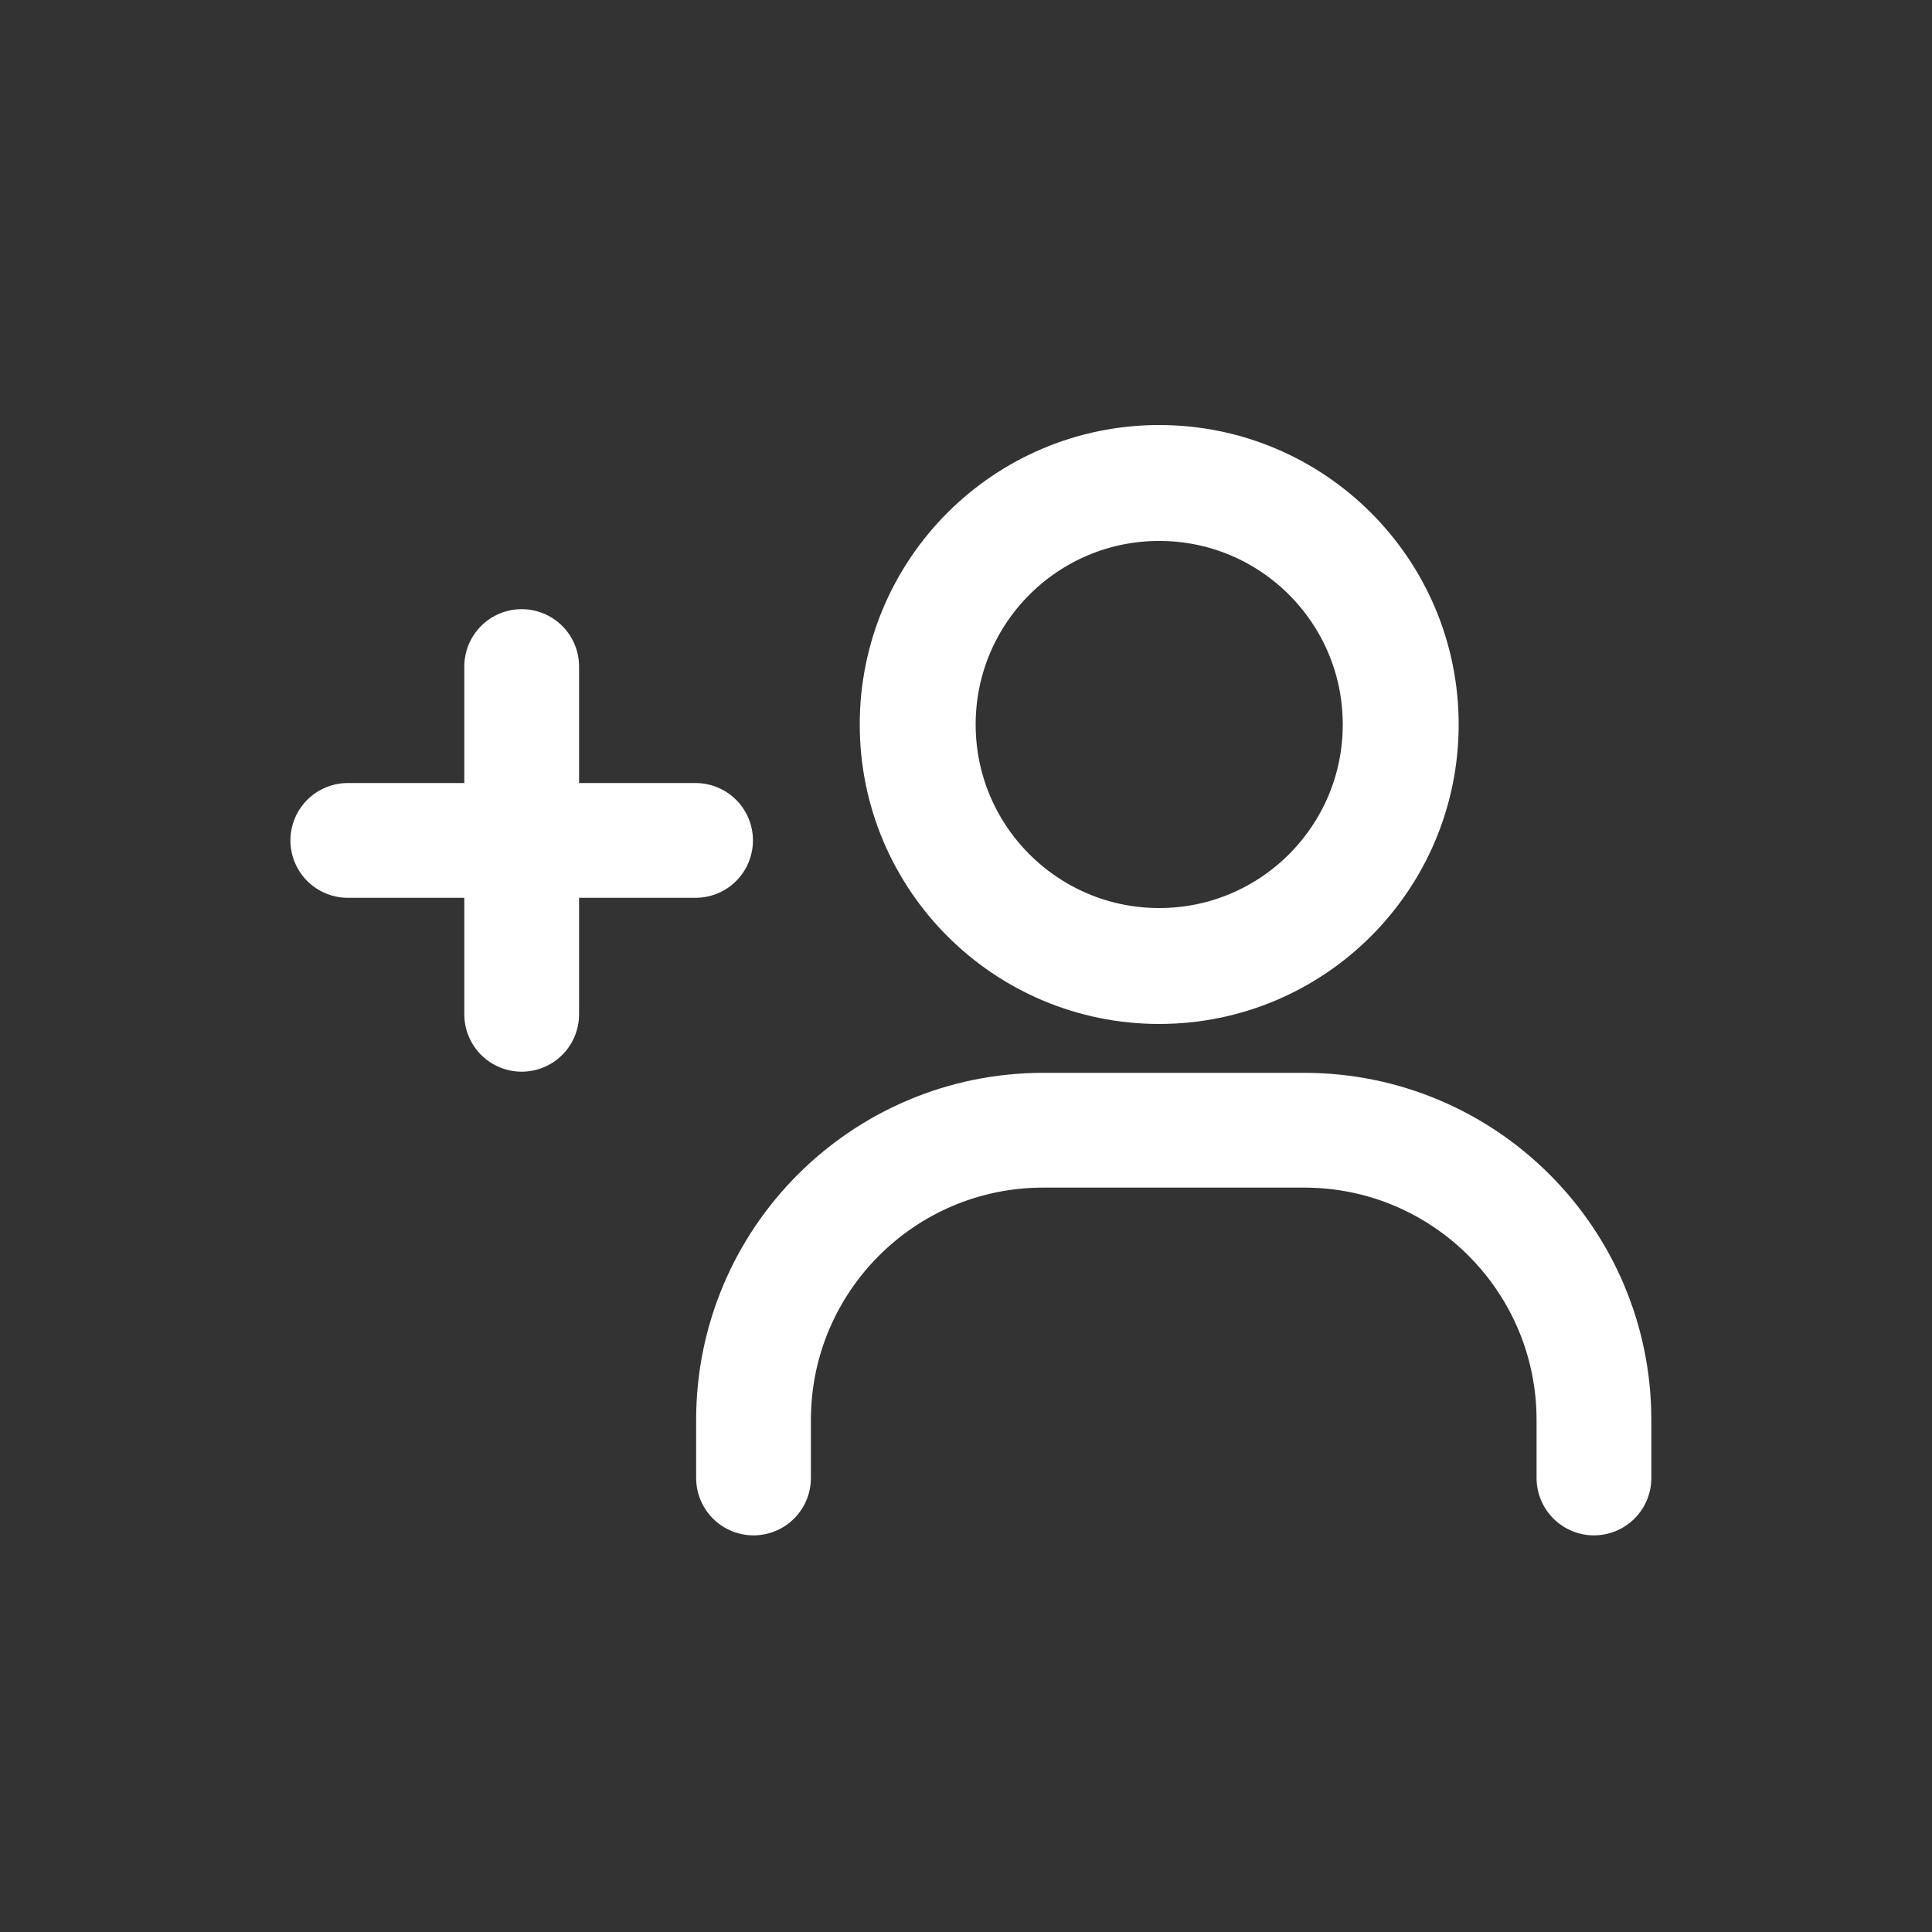 <svg width="47" height="47" viewBox="0 0 47 47" fill="none" xmlns="http://www.w3.org/2000/svg">
<rect x="0" y="0" width="47" height="47" fill="#333333" stroke="none"/>
<circle cx="5.817" cy="5.817" r="5.817" transform="matrix(1.01 0 0 -1.01 22.325 23.5)" stroke="white" stroke-width="2.792"/>
<path d="M18.331 35.955V34.545C18.331 30.651 21.487 27.495 25.381 27.495H31.726C35.619 27.495 38.776 30.651 38.776 34.545V35.955" stroke="white" stroke-width="2.792" stroke-linecap="round"/>
<path d="M12.691 16.215V24.675" stroke="white" stroke-width="2.792" stroke-linecap="round"/>
<path d="M16.921 20.445L8.461 20.445" stroke="white" stroke-width="2.792" stroke-linecap="round"/>
</svg>
